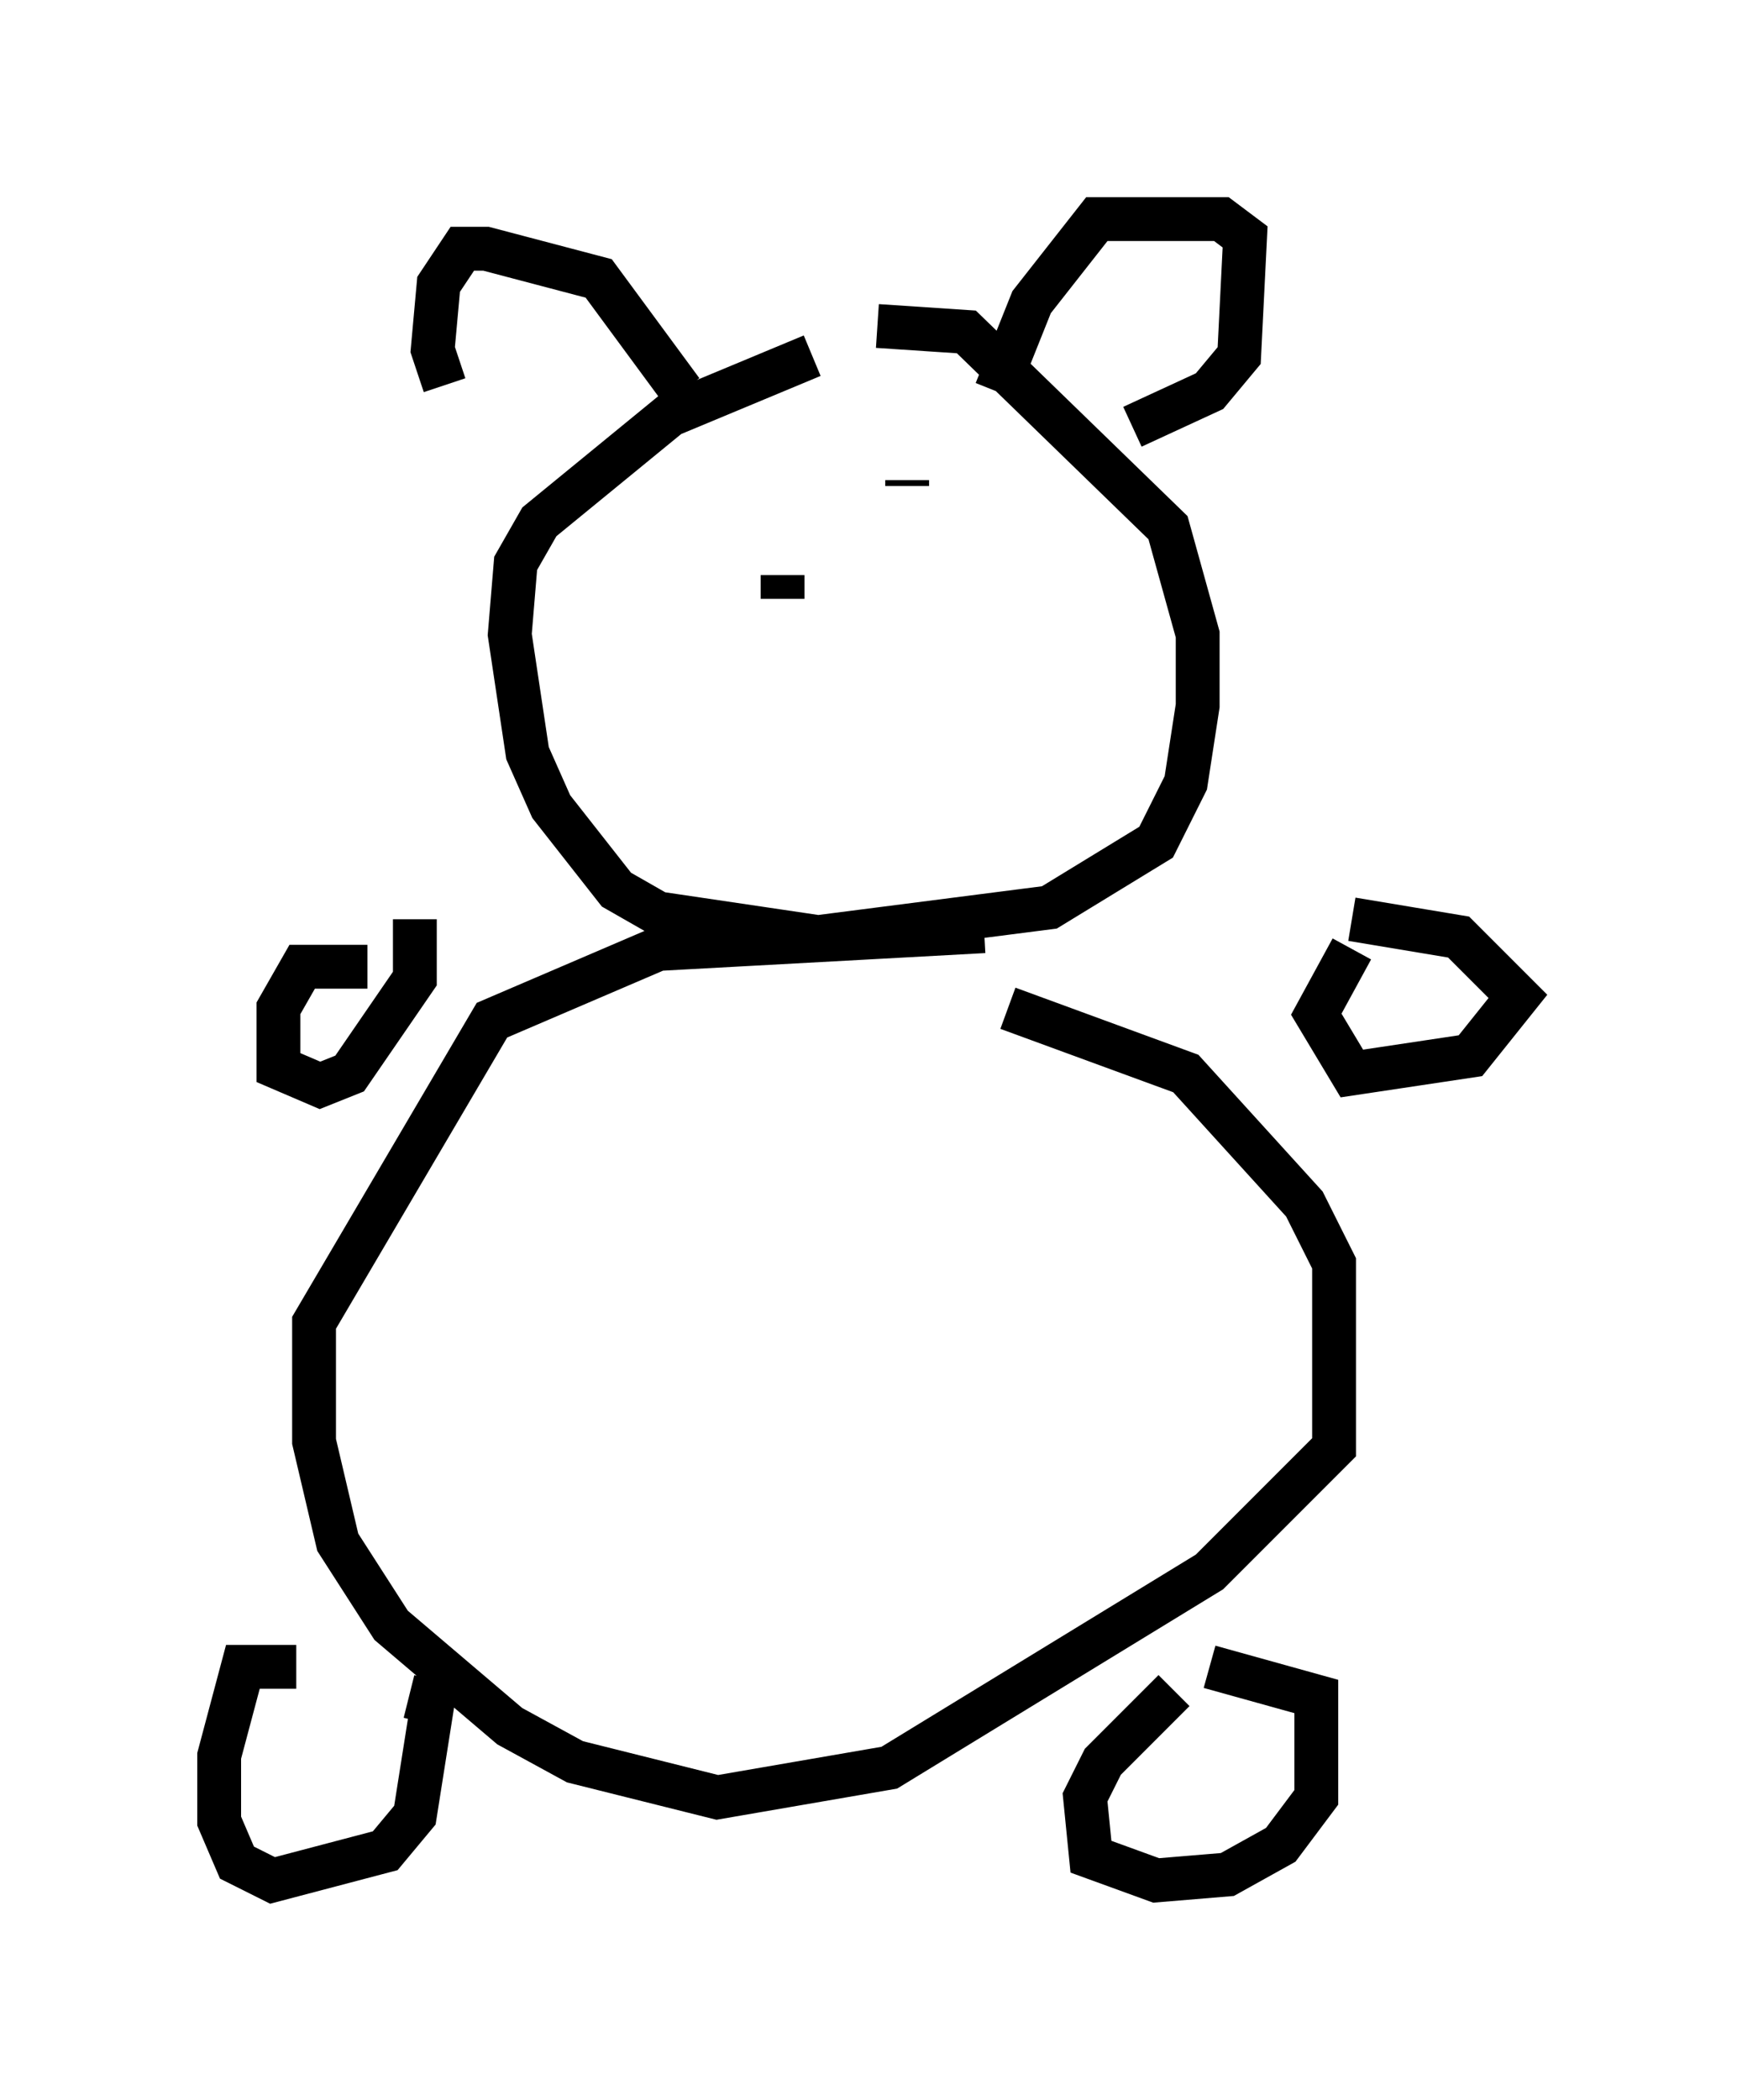 <?xml version="1.0" encoding="utf-8" ?>
<svg baseProfile="full" height="47.889" version="1.1" width="39.634" xmlns="http://www.w3.org/2000/svg" xmlns:ev="http://www.w3.org/2001/xml-events" xmlns:xlink="http://www.w3.org/1999/xlink"><defs /><rect fill="white" height="47.889" width="39.634" x="0" y="0" /><path d="M19.885, 8.112 m-1.353, 0.0 l-3.248, 1.353 -2.977, 2.436 l-0.541, 0.947 -0.135, 1.624 l0.406, 2.706 0.541, 1.218 l1.488, 1.894 0.947, 0.541 l3.654, 0.541 5.277, -0.677 l2.436, -1.488 0.677, -1.353 l0.271, -1.759 0.0, -1.624 l-0.677, -2.436 -4.601, -4.465 l-2.03, -0.135 m2.436, 13.802 l-7.442, 0.406 -3.789, 1.624 l-4.059, 6.901 0.0, 2.706 l0.541, 2.3 1.218, 1.894 l2.706, 2.3 1.488, 0.812 l3.248, 0.812 3.924, -0.677 l7.307, -4.465 2.842, -2.842 l0.0, -4.195 -0.677, -1.353 l-2.706, -2.977 -4.059, -1.488 m7.848, -1.353 l-0.812, 1.488 0.812, 1.353 l2.706, -0.406 1.083, -1.353 l-1.353, -1.353 -2.436, -0.406 m-22.463, 1.083 l-1.488, 0.0 -0.541, 0.947 l0.0, 1.353 0.947, 0.406 l0.677, -0.271 1.488, -2.165 l0.0, -1.353 m-2.706, 17.05 l-1.218, 0.0 -0.541, 2.03 l0.0, 1.488 0.406, 0.947 l0.812, 0.406 2.571, -0.677 l0.677, -0.812 0.406, -2.571 l-0.541, -0.135 m17.456, -0.135 l-1.624, 1.624 -0.406, 0.812 l0.135, 1.353 1.488, 0.541 l1.624, -0.135 1.218, -0.677 l0.812, -1.083 0.0, -2.3 l-2.436, -0.677 m-9.743, -24.898 l0.0, 0.541 m4.871, -4.736 l0.812, -2.03 1.488, -1.894 l2.842, 0.0 0.541, 0.406 l-0.135, 2.706 -0.677, 0.812 l-1.759, 0.812 m-10.284, -0.812 l-1.894, -2.571 -2.571, -0.677 l-0.541, 0.0 -0.541, 0.812 l-0.135, 1.488 0.271, 0.812 m10.555, 2.3 l0.0, -0.135 " fill="none" stroke="black" stroke-width="1" /></svg>